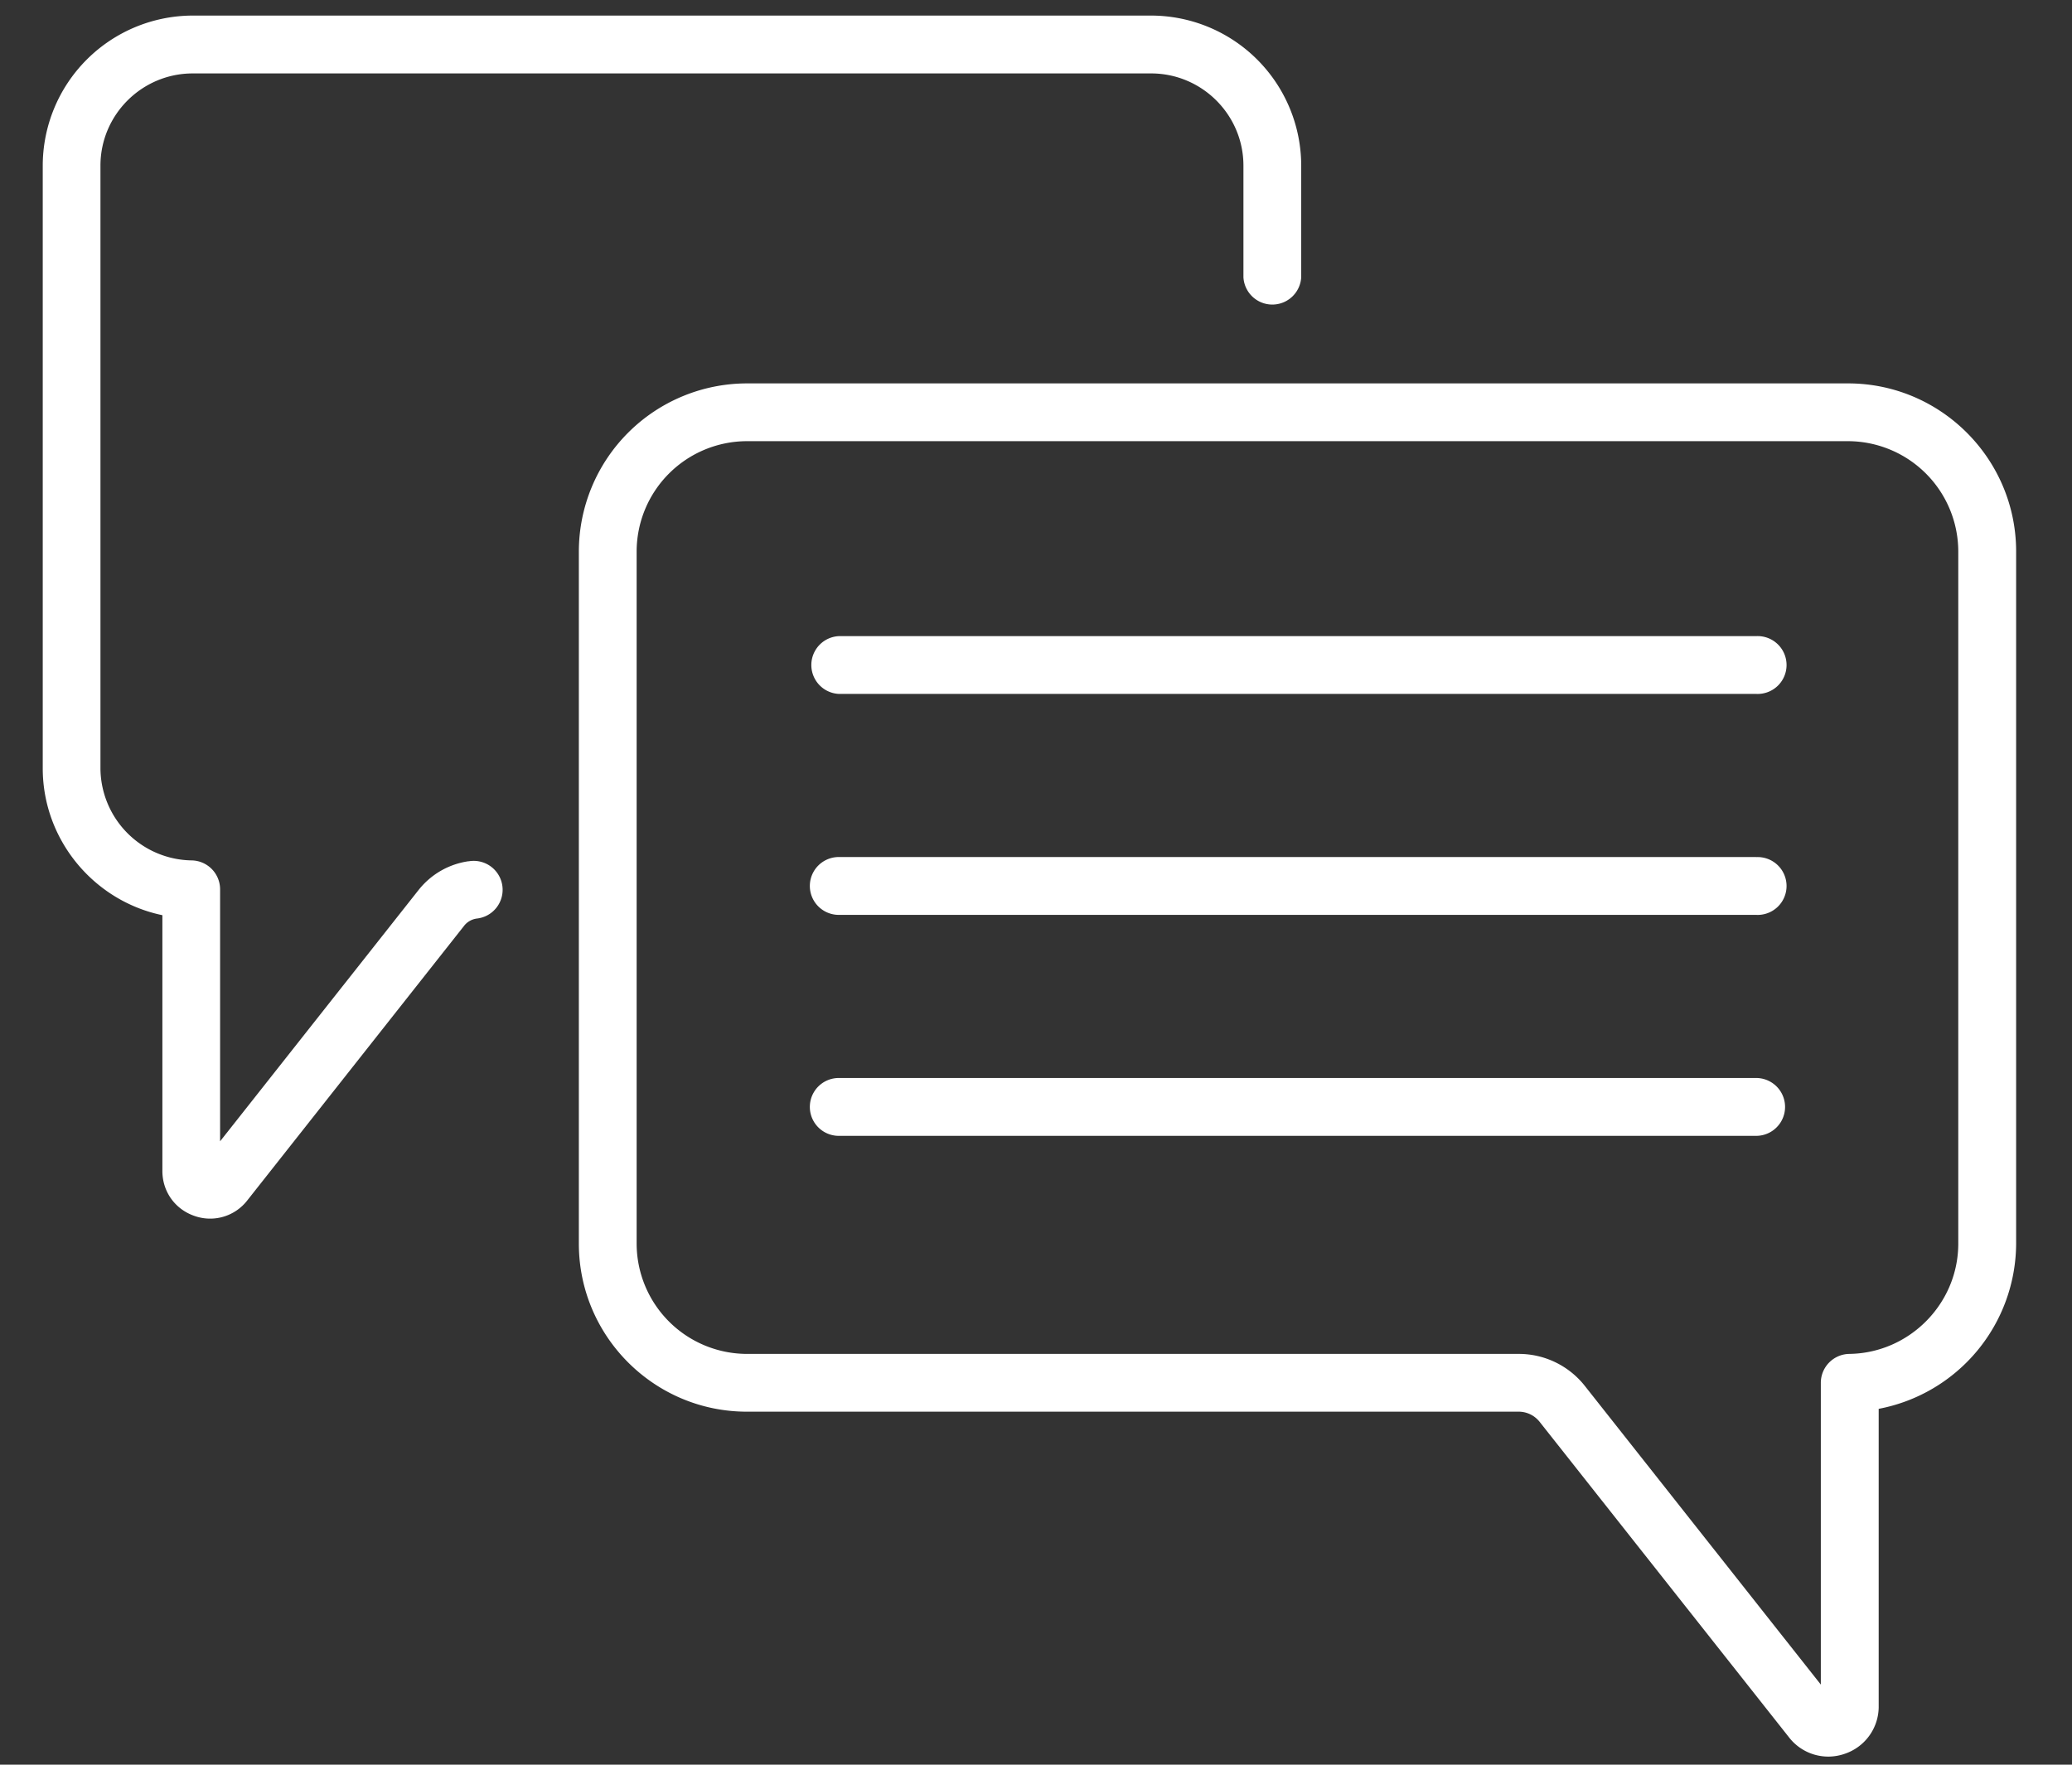 <svg xmlns="http://www.w3.org/2000/svg" width="27" height="23" viewBox="0 0 27 23"><rect x="0" y="0" width="27" height="23" fill="#333333" stroke="none"/><g><g><g><g><path fill="#fff" d="M22.884 8.291H10.93a.377.377 0 0 0 0 .753h11.954a.377.377 0 1 0 0-.753z"/></g><g><path fill="#fff" d="M22.884 11.17H10.93a.377.377 0 0 0 0 .754h11.954a.377.377 0 1 0 0-.753z"/></g><g><path fill="#fff" d="M22.884 14.05H10.93a.377.377 0 0 0 0 .754h11.954a.377.377 0 0 0 0-.754z"/></g><g><path fill="#fff" d="M25.518 16.209c0 .782-.637 1.427-1.42 1.437a.377.377 0 0 0-.371.377v3.933l-3.073-3.89a1.096 1.096 0 0 0-.865-.42H9.733a1.44 1.44 0 0 1-1.437-1.437V7.188A1.44 1.44 0 0 1 9.733 5.75H24.08a1.44 1.44 0 0 1 1.438 1.438zM24.08 4.997H9.733a2.193 2.193 0 0 0-2.19 2.19v9.022c0 1.208.982 2.19 2.19 2.19H19.79c.108 0 .208.05.274.134l3.248 4.11a.647.647 0 0 0 .729.214.648.648 0 0 0 .44-.62v-3.875a2.201 2.201 0 0 0 1.791-2.153V7.188c0-1.208-.983-2.191-2.19-2.191z"/></g><g><path fill="#fff" d="M6.105 11.225c-.257.037-.488.17-.65.374l-2.587 3.276V11.59a.377.377 0 0 0-.372-.376 1.207 1.207 0 0 1-1.187-1.202V2.159c0-.663.54-1.202 1.203-1.202H15c.663 0 1.203.54 1.203 1.202v1.453a.377.377 0 0 0 .753 0V2.16A1.958 1.958 0 0 0 15 .203H2.51A1.958 1.958 0 0 0 .557 2.16v7.854c0 .937.671 1.73 1.559 1.914v3.334c0 .267.163.497.416.585a.612.612 0 0 0 .69-.201l2.826-3.58c.04-.051.099-.085.164-.094a.377.377 0 1 0-.106-.746z"/></g></g></g></g></svg>